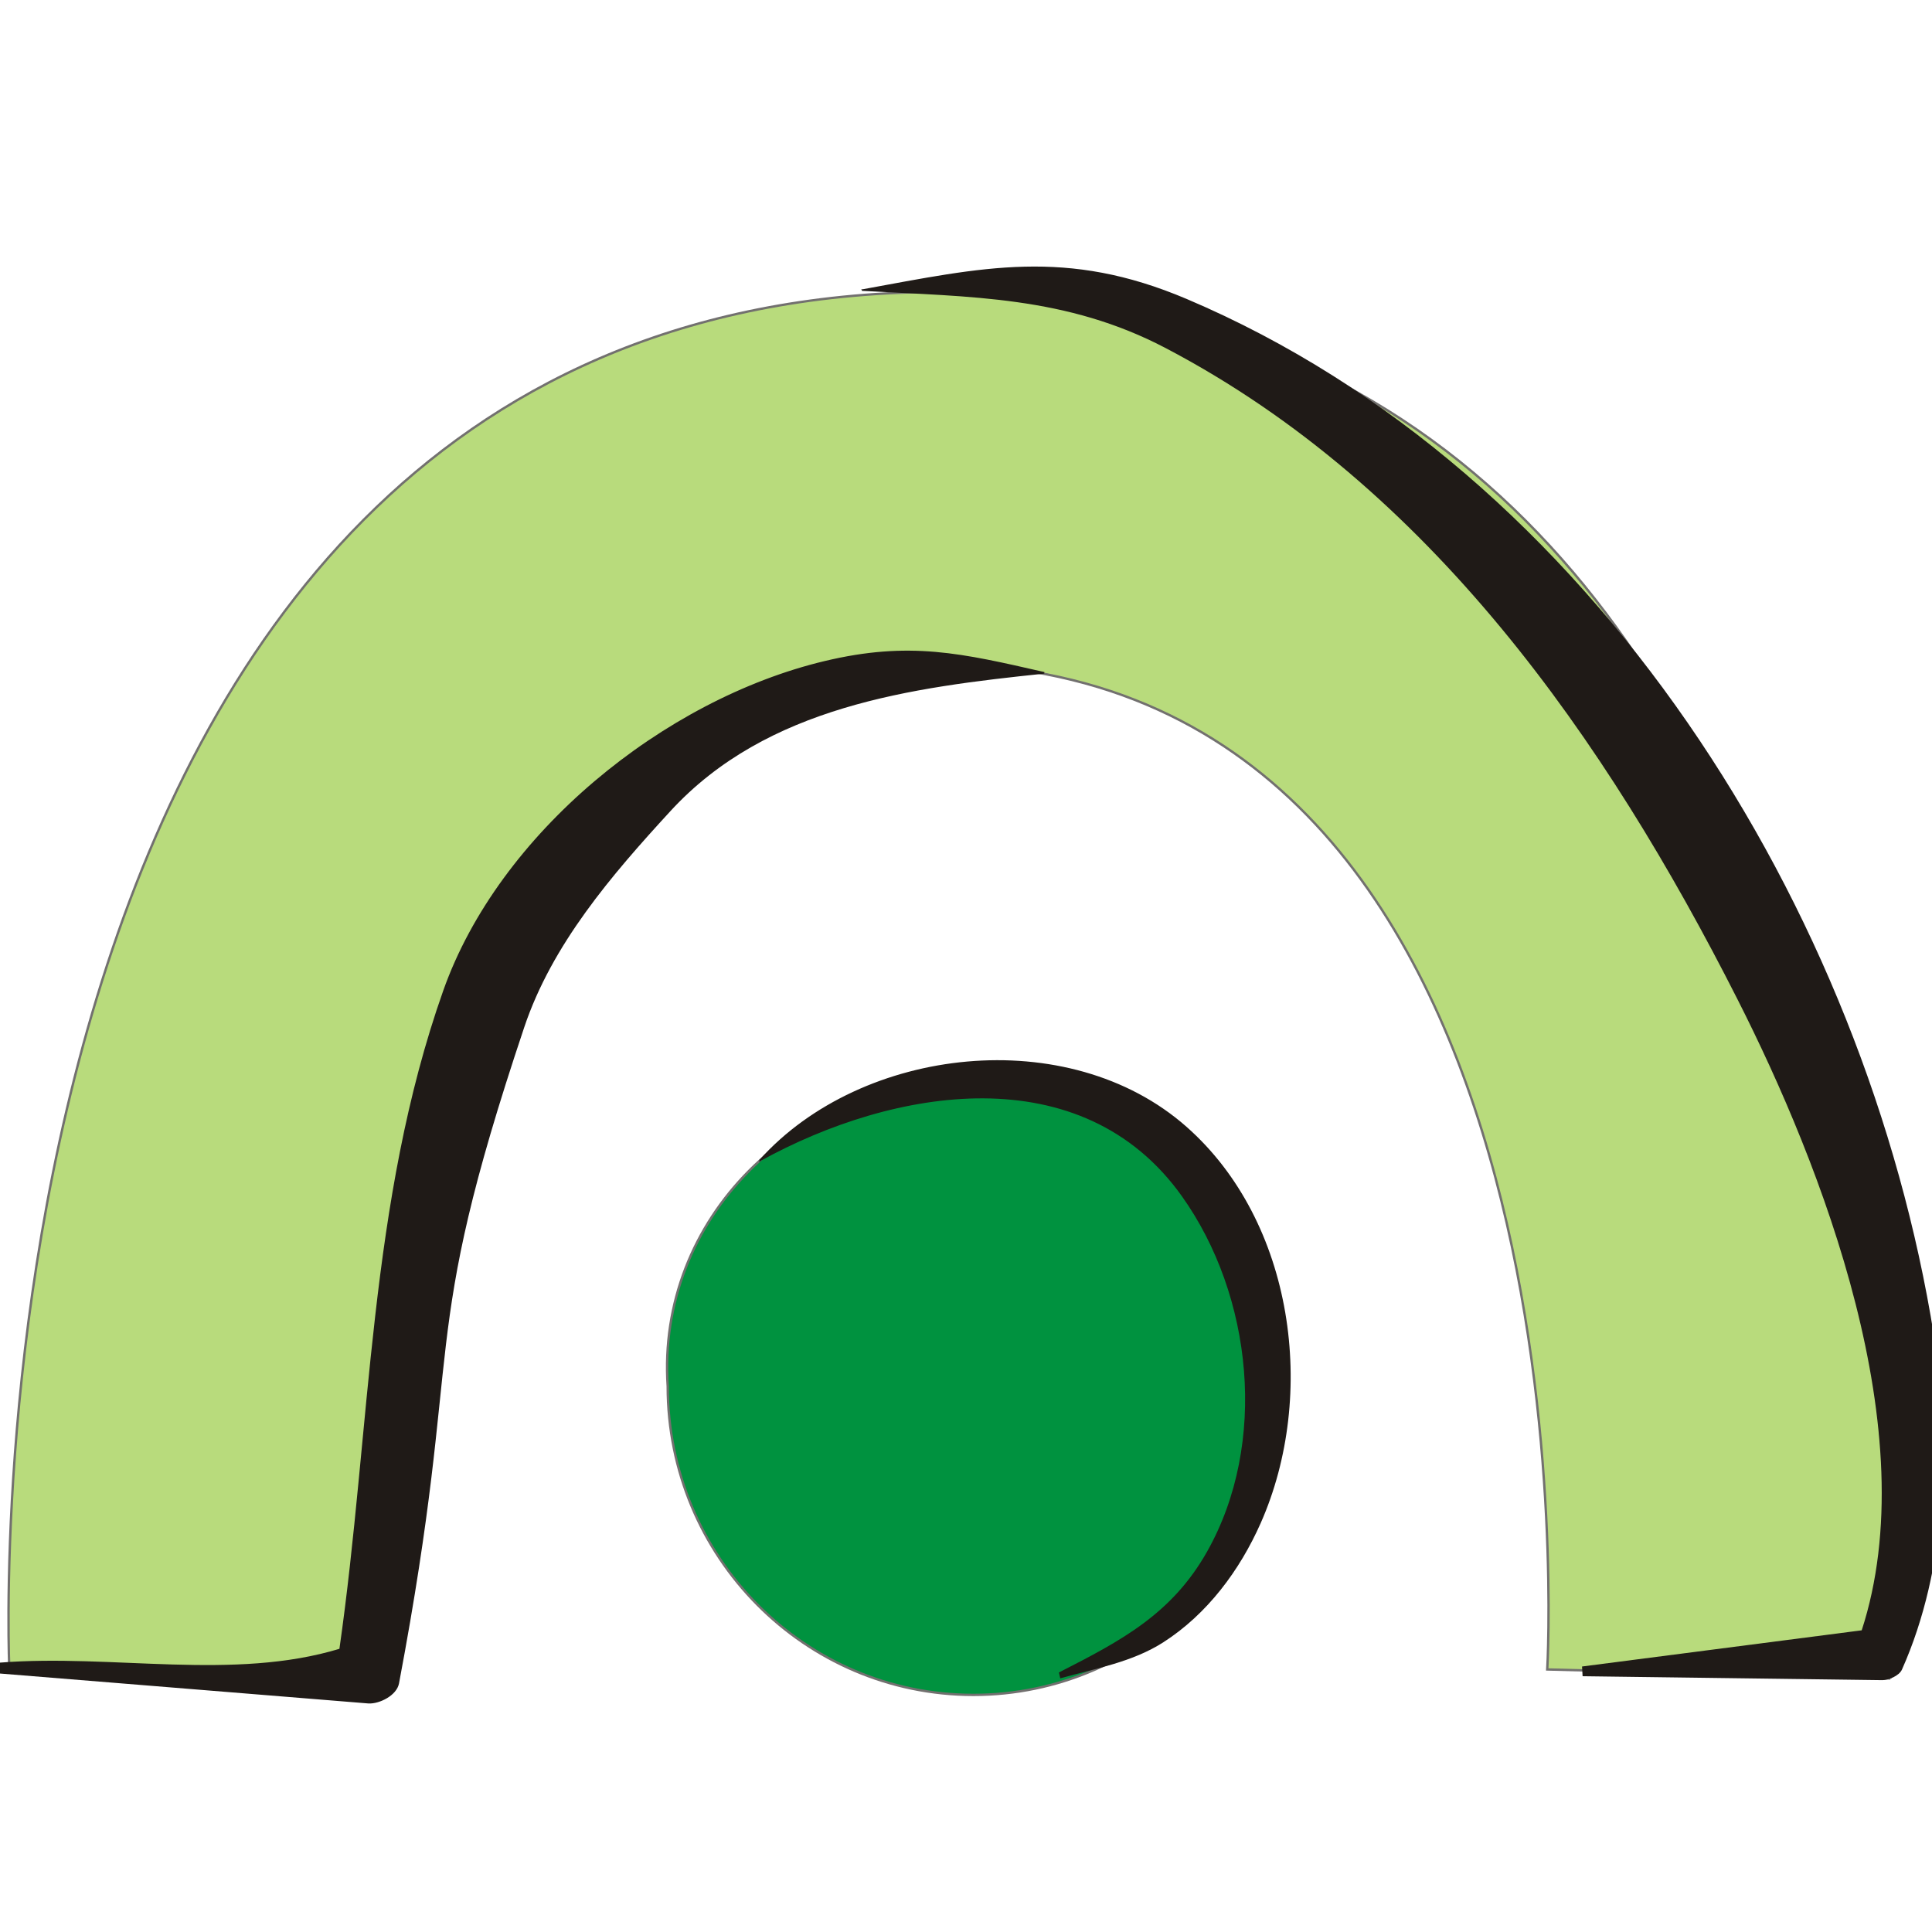 <?xml version="1.0" encoding="UTF-8" standalone="no"?>
<!-- Created with Inkscape (http://www.inkscape.org/) -->

<svg
   xmlns:dc="http://purl.org/dc/elements/1.1/"
   xmlns:cc="http://creativecommons.org/ns#"
   xmlns:rdf="http://www.w3.org/1999/02/22-rdf-syntax-ns#"
   xmlns:svg="http://www.w3.org/2000/svg"
   xmlns="http://www.w3.org/2000/svg"
   xmlns:sodipodi="http://sodipodi.sourceforge.net/DTD/sodipodi-0.dtd"
   xmlns:inkscape="http://www.inkscape.org/namespaces/inkscape"
   width="256"
   height="256"
   id="svg2"
   version="1.1"
   inkscape:version="0.48.3.1 r9886"
   sodipodi:docname="stock-maill-compose.svg">
  <defs
     id="defs4">
 <style
   id="style2991"
   type="text/css">
   
    .str3 {stroke:#1F1A17;stroke-width:1.055}
    .str1 {stroke:#72706F;stroke-width:2.442}
    .str2 {stroke:#1F1A17;stroke-width:2.768}
    .str0 {stroke:#72706F;stroke-width:4.152}
    .fil3 {fill:none}
    .fil1 {fill:#00923F}
    .fil2 {fill:#1F1A17}
    .fil0 {fill:#B8DB7C}
   
  </style>

  
 <style
   id="style3081"
   type="text/css">
   
    .str1 {stroke:#1F1A17;stroke-width:2.768}
    .str0 {stroke:#72706F;stroke-width:4.152}
    .fil1 {fill:none}
    .fil3 {fill:#00923F}
    .fil2 {fill:#1F1A17}
    .fil0 {fill:#B8DB7C}
   
  </style>

  
 <style
   id="style3135"
   type="text/css">
   
    .str1 {stroke:#1F1A17;stroke-width:2.768}
    .str0 {stroke:#72706F;stroke-width:4.152}
    .fil1 {fill:none}
    .fil3 {fill:#00923F}
    .fil2 {fill:#1F1A17}
    .fil0 {fill:#B8DB7C}
   
  </style>

  
 <style
   id="style3203"
   type="text/css">
   
    .str1 {stroke:#1F1A17;stroke-width:1.384}
    .str2 {stroke:#1F1A17;stroke-width:2.768}
    .str0 {stroke:#72706F;stroke-width:4.152}
    .str4 {stroke:#1F1A17;stroke-width:0.896}
    .str3 {stroke:#72706F;stroke-width:1.343}
    .fil2 {fill:none}
    .fil0 {fill:#00923F}
    .fil1 {fill:#1F1A17}
    .fil3 {fill:#B8DB7C}
    .fil5 {fill:#1F1A17;fill-rule:nonzero}
    .fil4 {fill:#72706F;fill-rule:nonzero}
    .fil6 {fill:#B8DB7C;fill-rule:nonzero}
   
  </style>

  
 <style
   id="style3319"
   type="text/css">
   
    .str1 {stroke:#1F1A17;stroke-width:1.384}
    .str2 {stroke:#1F1A17;stroke-width:2.768}
    .str0 {stroke:#72706F;stroke-width:4.152}
    .str4 {stroke:#1F1A17;stroke-width:0.896}
    .str3 {stroke:#72706F;stroke-width:1.343}
    .fil2 {fill:none}
    .fil0 {fill:#00923F}
    .fil1 {fill:#1F1A17}
    .fil3 {fill:#B8DB7C}
    .fil5 {fill:#1F1A17;fill-rule:nonzero}
    .fil4 {fill:#72706F;fill-rule:nonzero}
    .fil6 {fill:#B8DB7C;fill-rule:nonzero}
   
  </style>

  
 <style
   id="style3435"
   type="text/css">
   
    .str1 {stroke:#1F1A17;stroke-width:2.768}
    .str0 {stroke:#72706F;stroke-width:4.152}
    .fil1 {fill:none}
    .fil3 {fill:#00923F}
    .fil2 {fill:#1F1A17}
    .fil0 {fill:#B8DB7C}
   
  </style>

  
 <style
   id="style3502"
   type="text/css">
   
    .str3 {stroke:#1F1A17;stroke-width:1.055}
    .str1 {stroke:#72706F;stroke-width:2.442}
    .str2 {stroke:#1F1A17;stroke-width:2.768}
    .str0 {stroke:#72706F;stroke-width:4.152}
    .fil3 {fill:none}
    .fil1 {fill:#00923F}
    .fil2 {fill:#1F1A17}
    .fil0 {fill:#B8DB7C}
   
  </style>

  
 <style
   id="style3592"
   type="text/css">
   
    .str1 {stroke:#1F1A17;stroke-width:2.768}
    .str0 {stroke:#72706F;stroke-width:4.152}
    .fil1 {fill:none}
    .fil3 {fill:#00923F}
    .fil2 {fill:#1F1A17}
    .fil0 {fill:#B8DB7C}
   
  </style>

  
 <style
   id="style3646"
   type="text/css">
   
    .str1 {stroke:#1F1A17;stroke-width:2.768}
    .str0 {stroke:#72706F;stroke-width:4.152}
    .fil1 {fill:none}
    .fil3 {fill:#00923F}
    .fil2 {fill:#1F1A17}
    .fil0 {fill:#B8DB7C}
   
  </style>

  
 <style
   id="style3714"
   type="text/css">
   
    .str3 {stroke:#1F1A17;stroke-width:1.055}
    .str1 {stroke:#72706F;stroke-width:2.442}
    .str2 {stroke:#1F1A17;stroke-width:2.768}
    .str0 {stroke:#72706F;stroke-width:4.152}
    .fil3 {fill:none}
    .fil1 {fill:#00923F}
    .fil2 {fill:#1F1A17}
    .fil0 {fill:#B8DB7C}
   
  </style>

  
 <style
   id="style3804"
   type="text/css">
   
    .str1 {stroke:#1F1A17;stroke-width:2.768}
    .str0 {stroke:#72706F;stroke-width:4.152}
    .fil1 {fill:none}
    .fil3 {fill:#00923F}
    .fil2 {fill:#1F1A17}
    .fil0 {fill:#B8DB7C}
   
  </style>

  
 <style
   id="style3858"
   type="text/css">
   
    .str1 {stroke:#1F1A17;stroke-width:2.768}
    .str0 {stroke:#72706F;stroke-width:4.152}
    .fil1 {fill:none}
    .fil3 {fill:#00923F}
    .fil2 {fill:#1F1A17}
    .fil0 {fill:#B8DB7C}
   
  </style>

  
 <style
   id="style3926"
   type="text/css">
   
    .str2 {stroke:#1F1A17;stroke-width:1.055}
    .str3 {stroke:#1F1A17;stroke-width:1.384}
    .str1 {stroke:#1F1A17;stroke-width:2.768}
    .str0 {stroke:#72706F;stroke-width:4.152}
    .fil0 {fill:none}
    .fil3 {fill:#00923F}
    .fil1 {fill:#1F1A17}
    .fil2 {fill:#B8DB7C}
   
  </style>

  
 <style
   id="style3998"
   type="text/css">
   
    .str1 {stroke:#1F1A17;stroke-width:2.768}
    .str0 {stroke:#72706F;stroke-width:4.152}
    .fil2 {fill:none}
    .fil3 {fill:#00923F}
    .fil1 {fill:#1F1A17}
    .fil0 {fill:#B8DB7C}
   
  </style>

  
 <style
   id="style4042"
   type="text/css">
   
    .str1 {stroke:#1F1A17;stroke-width:2.768}
    .str0 {stroke:#72706F;stroke-width:4.152}
    .fil2 {fill:none}
    .fil3 {fill:#00923F}
    .fil1 {fill:#1F1A17}
    .fil0 {fill:#B8DB7C}
   
  </style>

  
 <style
   id="style4086"
   type="text/css">
   
    .str1 {stroke:#1F1A17;stroke-width:2.344}
    .str0 {stroke:#72706F;stroke-width:3.516}
    .fil3 {fill:none}
    .fil2 {fill:#1F1A17}
    .fil0 {fill:#00923F;fill-rule:nonzero}
    .fil1 {fill:#B8DB7C;fill-rule:nonzero}
   
  </style>

  </defs>
  <sodipodi:namedview
     id="base"
     pagecolor="#ffffff"
     bordercolor="#666666"
     borderopacity="1.0"
     inkscape:pageopacity="0.0"
     inkscape:pageshadow="2"
     inkscape:zoom="1.283147"
     inkscape:cx="410.35056"
     inkscape:cy="-1.1757896"
     inkscape:document-units="px"
     inkscape:current-layer="layer1"
     showgrid="false"
     showguides="true"
     inkscape:guide-bbox="true"
     inkscape:window-width="1920"
     inkscape:window-height="1050"
     inkscape:window-x="-4"
     inkscape:window-y="-4"
     inkscape:window-maximized="1">
    <sodipodi:guide
       orientation="1,0"
       position="125.222,241.625"
       id="guide2985" />
    <sodipodi:guide
       orientation="0,1"
       position="11.758,124.928"
       id="guide3992" />
  </sodipodi:namedview>
  <g
     inkscape:label="Capa 1"
     inkscape:groupmode="layer"
     id="layer1"
     transform="translate(0,-796.362)">
    <g
       style="fill-rule:evenodd"
       id="g4111"
       transform="matrix(0.089,0,0,0.089,-3.839,803.124)">
      <g
         id="Capa_x0020_1">

  <path
   id="path4090"
   d="m 1947.63,1988 c 0,253.729 -203.837,459.436 -455.275,459.436 -251.287,0 -455.125,-205.707 -455.125,-459.436 -16.567,-248.142 187.27,-453.674 455.125,-459.192 251.438,0 455.275,205.518 455.275,459.192 z"
   class="fil0 str0"
   inkscape:connector-curvature="0"
   style="fill:#00923f;fill-rule:nonzero;stroke:#72706f;stroke-width:3.516" />

  <path
   id="path4092"
   d="m 2857.6,2422.96 -510.901,-13.419 c 0,0 85.601,-1456.4 -875.748,-1496.63 -961.261,-40.116 -898.568,1503.36 -898.568,1503.36 L 57.046,2409.542 c 0,0 -95.629,-2050.33 1391.12,-2051.05 1486.84,-0.909 1409.43,2064.47 1409.43,2064.47 z"
   class="fil1 str0"
   inkscape:connector-curvature="0"
   style="fill:#b8db7c;fill-rule:nonzero;stroke:#72706f;stroke-width:3.516" />

  <g
   id="_79162808">
   <path
   d="m 1174.98,1651.34 c 151.696,-168.739 458.797,-203.52 633.996,-48.765 159.776,141.131 194.279,398.256 110.052,588.573 -31.009,70.077 -79.399,135.265 -144.688,177.062 -45.537,29.156 -99.732,38.599 -151.819,53.106 l -1.487,-6.683 c 91.908,-46.902 167.68,-86.64 220.45,-180.292 90.798,-161.13 68.121,-381.408 -37.834,-530.129 -149.457,-209.774 -430.591,-162.159 -628.67,-52.871 z"
   class="fil2 str1"
   id="_79208600"
   inkscape:connector-curvature="0"
   style="fill:#1f1a17;stroke:#1f1a17;stroke-width:2.344" />

  </g>

  <path
   id="path4096"
   d="m 1174.97,1651.34 c 64.607,-83.066 317.767,-132.586 410.134,-119.404 427.82,61.062 476.667,788.038 36.663,886.038"
   class="fil3"
   inkscape:connector-curvature="0"
   style="fill:none" />

  <g
   id="_78469184">
   <path
   d="m 1327.41,355.913 c 179.588,-32.817 302.841,-61.801 482.201,14.37 605.643,257.245 1010.51,909.254 1111.7,1542.72 25.645,160.591 19.523,345.748 -47.542,496.161 -3.955,8.875 -19.076,15.029 -27.981,15.124 l -445.335,-5.834 -0.715,-12.274 416.037,-53.832 c 96.458,-295.009 -58.821,-692.491 -184.88,-941.261 -196.439,-387.664 -458.549,-763.714 -851.805,-969.905 -148.2,-77.699 -290.695,-76.226 -451.679,-85.272 z"
   class="fil2 str1"
   id="_78730512"
   inkscape:connector-curvature="0"
   style="fill:#1f1a17;stroke:#1f1a17;stroke-width:2.344" />

  </g>

  <path
   id="path4100"
   d="m 1327.39,355.913 c 822.039,-209.135 1770.25,1331.42 1516.21,2030.74 l -443.527,25.66"
   class="fil3"
   inkscape:connector-curvature="0"
   style="fill:none" />

  <g
   id="_81398464">
   <path
   d="m 1597.87,925.78 c -197.481,20.573 -413.285,48.213 -557.371,204.966 -88.33,96.102 -176.564,198.776 -218.034,322.536 -160.733,479.555 -87.987,455.286 -186.413,976.787 -3.255,17.355 -28.363,29.68 -44.058,28.956 l -548.856,-44.594 0.114,-13.905 c 167.65,-13.164 347.453,27.562 506.282,-20.802 47.222,-329.945 43.507,-666.291 154.676,-980.578 82.786,-234.015 328.079,-432.754 566.837,-489.766 126.41,-30.192 204.224,-11.562 326.823,16.402 z"
   class="fil2 str1"
   id="_78155224"
   inkscape:connector-curvature="0"
   style="fill:#1f1a17;stroke:#1f1a17;stroke-width:2.344" />

  </g>

  <path
   id="path4104"
   d="m 1597.85,925.78 c -73.452,0.171 -141.952,-20.191 -205.69,-8.838 C 775.739,1026.853 598.299,1666.876 592.317,2411.552 l -549.141,-4.077"
   class="fil3"
   inkscape:connector-curvature="0"
   style="fill:none" />

 </g>
    </g>
  </g>
</svg>
